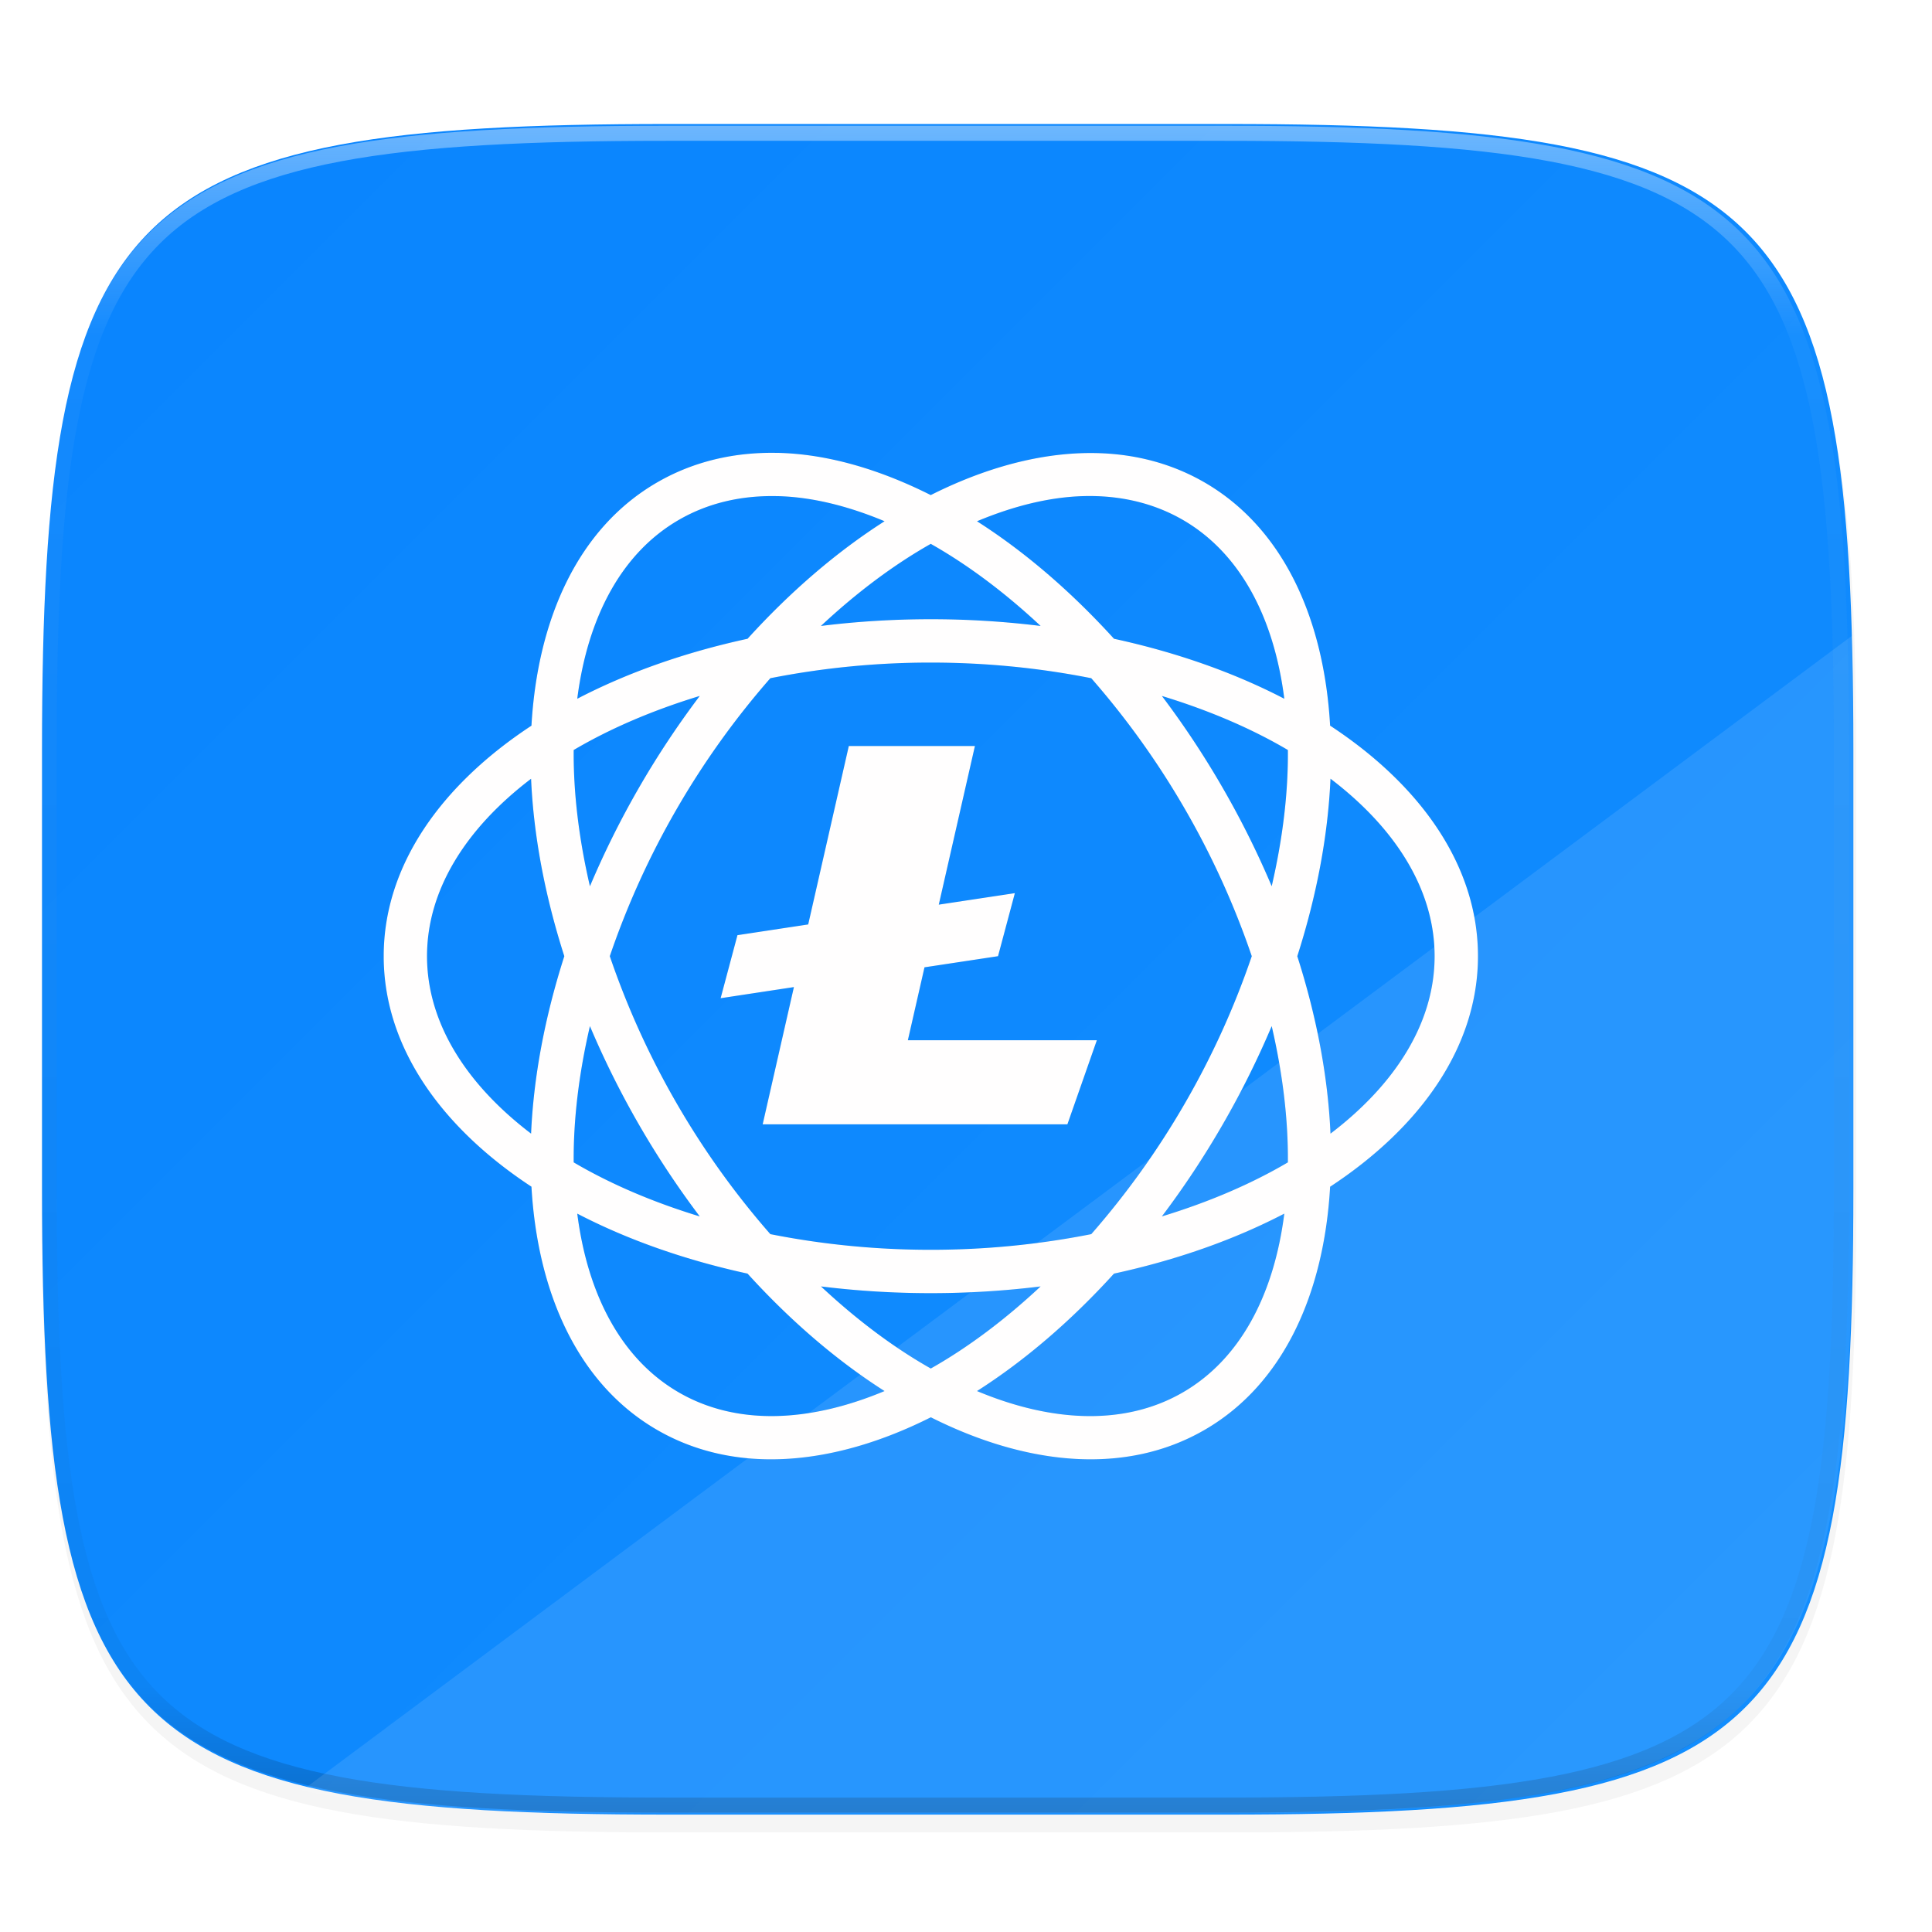 <svg xmlns="http://www.w3.org/2000/svg" width="256" height="256" viewBox="0 0 67.73 67.73">
    <defs>
        <linearGradient id="d" x1="296" x2="296" y1="-212" y2="236" gradientUnits="userSpaceOnUse">
            <stop offset="0" stop-color="#FFFEFE"/>
            <stop offset=".125" stop-color="#FFFEFE" stop-opacity=".098"/>
            <stop offset=".925" stop-opacity=".098"/>
            <stop offset="1" stop-opacity=".498"/>
        </linearGradient>
        <clipPath id="c">
            <path d="M361.938-212C507.235-212 528-191.287 528-46.125v116.25C528 215.286 507.235 236 361.937 236H214.063C68.766 236 48 215.286 48 70.125v-116.25C48-191.287 68.765-212 214.063-212z" fill="#9F4AC8"/>
        </clipPath>
        <linearGradient id="b" x1="24" x2="280" y1="28" y2="284" gradientTransform="matrix(.265 0 0 .265 -6.993 221.973)" gradientUnits="userSpaceOnUse">
            <stop offset="0" stop-color="#0984FE"/>
            <stop offset="1" stop-color="#138EFE"/>
        </linearGradient>
        <filter id="a" width="1.046" height="1.05" x="-.02" y="-.03" color-interpolation-filters="sRGB">
            <feGaussianBlur stdDeviation="2.32"/>
        </filter>
        <filter id="e" width="1.092" height="1.1" x="-.05" y="-.05" color-interpolation-filters="sRGB">
            <feGaussianBlur stdDeviation=".736"/>
        </filter>
    </defs>
    <path d="M162.537 5.568c72.648 0 83.031 10.357 83.031 82.938v58.125c0 72.58-10.383 82.937-83.031 82.937H88.599c-72.648 0-83.031-10.357-83.031-82.937V88.506c0-72.581 10.383-82.938 83.031-82.938z" transform="matrix(.265 0 0 .265 0 3.404)" opacity=".2" filter="url(#a)"/>
    <path d="M43.005 233.614c19.221 0 21.968 2.74 21.968 21.944v15.38c0 19.203-2.747 21.943-21.968 21.943H23.442c-19.222 0-21.969-2.74-21.969-21.944v-15.379c0-19.204 2.747-21.944 21.969-21.944z" fill="url(#b)" transform="translate(0 -229.267)"/>
    <path d="M361.938-212C507.235-212 528-191.287 528-46.125v116.25C528 215.286 507.235 236 361.937 236H214.063C68.766 236 48 215.286 48 70.125v-116.25C48-191.287 68.765-212 214.063-212z" clip-path="url(#c)" transform="matrix(.132 0 0 .132 -4.877 32.393)" opacity=".4" fill="none" stroke="url(#d)" stroke-width="8" stroke-linecap="round" stroke-linejoin="round"/>
    <path style="isolation:isolate" d="M27.27 245.143c-1.506-.034-2.943.291-4.23 1.034-2.767 1.598-4.193 4.777-4.409 8.53-3.141 2.063-5.18 4.885-5.18 8.08 0 3.197 2.039 6.019 5.18 8.082.216 3.752 1.643 6.931 4.411 8.53 2.768 1.598 6.232 1.243 9.59-.446 3.357 1.688 6.822 2.043 9.59.446 2.768-1.598 4.193-4.777 4.408-8.53 3.142-2.062 5.183-4.885 5.183-8.081 0-3.197-2.04-6.02-5.183-8.083-.215-3.752-1.64-6.93-4.408-8.528-2.769-1.599-6.235-1.244-9.593.446-1.797-.904-3.623-1.44-5.359-1.48zm10.722 1.516c1.27-.033 2.445.239 3.472.832 1.981 1.144 3.19 3.372 3.56 6.272-1.754-.913-3.771-1.626-5.97-2.103-1.514-1.666-3.137-3.056-4.803-4.12 1.299-.543 2.562-.85 3.741-.881zm-10.722 0c1.18.032 2.442.338 3.74.882-1.667 1.062-3.29 2.453-4.803 4.119-2.199.477-4.216 1.19-5.97 2.102.37-2.9 1.583-5.128 3.564-6.272 1.026-.593 2.2-.863 3.47-.83zm5.36 1.673c1.297.734 2.597 1.707 3.851 2.878a31.309 31.309 0 0 0-3.85-.236c-1.32 0-2.607.082-3.852.236 1.254-1.171 2.554-2.144 3.851-2.878zm.001 4.162c1.97 0 3.858.198 5.625.549a28.926 28.926 0 0 1 3.29 4.598 28.922 28.922 0 0 1 2.337 5.146 28.924 28.924 0 0 1-2.337 5.147 28.913 28.913 0 0 1-3.289 4.598c-1.768.35-3.656.548-5.626.548-1.97 0-3.858-.197-5.625-.548a28.933 28.933 0 0 1-3.29-4.597 28.945 28.945 0 0 1-2.338-5.148 28.922 28.922 0 0 1 2.338-5.146 28.96 28.96 0 0 1 3.29-4.598 28.955 28.955 0 0 1 5.625-.549zm-8.1 1.17c-.757 1.001-1.47 2.075-2.13 3.217a31.313 31.313 0 0 0-1.72 3.455c-.389-1.672-.582-3.286-.569-4.776 1.284-.757 2.777-1.396 4.418-1.896zm16.2 0c1.642.5 3.135 1.139 4.418 1.896.014 1.49-.179 3.103-.567 4.775a31.3 31.3 0 0 0-1.72-3.453 31.384 31.384 0 0 0-2.13-3.218zm-10.974 1.755l-1.424 6.256-2.48.375-.59 2.21 2.569-.39-1.095 4.812H37.42l1.032-2.947h-6.625l.583-2.558 2.578-.39.59-2.21-2.667.404 1.267-5.562zm16.886 1.147c2.326 1.77 3.65 3.933 3.65 6.221 0 2.288-1.324 4.451-3.65 6.222-.087-1.975-.478-4.077-1.164-6.22.687-2.144 1.077-4.248 1.164-6.223zm-28.025.002c.087 1.975.478 4.077 1.165 6.22-.687 2.143-1.078 4.245-1.165 6.22-2.325-1.77-3.648-3.933-3.648-6.22 0-2.288 1.323-4.45 3.648-6.22zm2.063 8.672a31.321 31.321 0 0 0 1.72 3.454 31.323 31.323 0 0 0 2.13 3.217c-1.642-.5-3.135-1.14-4.419-1.896-.013-1.49.18-3.103.569-4.775zm23.901 0c.388 1.672.58 3.285.567 4.775-1.283.757-2.776 1.396-4.418 1.896.756-1.001 1.47-2.075 2.129-3.217.66-1.142 1.233-2.299 1.722-3.454zm-24.345 6.573c1.754.912 3.771 1.625 5.97 2.102 1.512 1.666 3.136 3.055 4.802 4.118-2.695 1.128-5.228 1.194-7.208.05-1.981-1.143-3.193-3.37-3.564-6.27zm24.787 0c-.37 2.9-1.58 5.127-3.562 6.27-1.98 1.144-4.515 1.079-7.211-.05 1.666-1.063 3.29-2.452 4.802-4.118 2.2-.477 4.217-1.19 5.971-2.102zm-16.244 2.551c1.245.155 2.532.236 3.851.236 1.32 0 2.606-.081 3.85-.236-1.254 1.172-2.553 2.145-3.85 2.879-1.298-.734-2.597-1.707-3.85-2.879z" opacity=".4" fill="#111110" filter="url(#e)" transform="translate(0 -229.267)"/>
    <path fill="#FFFEFE" d="M27.27 15.877c-1.506-.035-2.943.29-4.23 1.033-2.767 1.598-4.193 4.777-4.409 8.53-3.141 2.063-5.18 4.885-5.18 8.08 0 3.197 2.039 6.02 5.18 8.082.216 3.753 1.643 6.932 4.411 8.53 2.768 1.598 6.232 1.243 9.59-.446 3.357 1.688 6.822 2.044 9.59.446s4.193-4.776 4.408-8.529c3.142-2.063 5.183-4.886 5.183-8.082 0-3.196-2.04-6.02-5.183-8.082-.215-3.753-1.64-6.93-4.408-8.53-2.769-1.597-6.235-1.243-9.593.447-1.797-.904-3.623-1.44-5.359-1.48zm10.722 1.515c1.27-.033 2.445.24 3.472.832 1.981 1.144 3.19 3.372 3.56 6.272-1.754-.912-3.771-1.625-5.97-2.103-1.514-1.665-3.137-3.056-4.803-4.119 1.299-.544 2.562-.851 3.741-.882zm-10.722.001c1.18.03 2.442.337 3.74.88-1.667 1.064-3.29 2.454-4.803 4.12-2.199.477-4.216 1.19-5.97 2.103.37-2.9 1.583-5.129 3.564-6.272 1.026-.593 2.2-.864 3.47-.83zm5.36 1.673c1.297.733 2.597 1.706 3.851 2.878a31.309 31.309 0 0 0-3.85-.236c-1.32 0-2.607.081-3.852.236 1.254-1.172 2.554-2.145 3.851-2.878zm.001 4.162c1.97 0 3.858.197 5.625.548a28.926 28.926 0 0 1 3.29 4.598 28.922 28.922 0 0 1 2.337 5.147 28.924 28.924 0 0 1-2.337 5.146 28.913 28.913 0 0 1-3.289 4.598c-1.768.351-3.656.549-5.626.549-1.97 0-3.858-.198-5.625-.549a28.933 28.933 0 0 1-3.29-4.596 28.945 28.945 0 0 1-2.338-5.148 28.922 28.922 0 0 1 2.338-5.147 28.96 28.96 0 0 1 3.29-4.598 28.955 28.955 0 0 1 5.625-.548zm-8.1 1.17a31.313 31.313 0 0 0-3.85 6.672c-.389-1.673-.582-3.286-.569-4.777 1.284-.757 2.777-1.395 4.418-1.895zm16.2 0c1.642.5 3.135 1.138 4.418 1.895.014 1.49-.179 3.103-.567 4.775a31.3 31.3 0 0 0-1.72-3.452 31.384 31.384 0 0 0-2.13-3.218zm-10.974 1.754l-1.424 6.256-2.48.376-.59 2.21 2.569-.39-1.095 4.811H37.42l1.032-2.947h-6.625l.583-2.557 2.578-.39.59-2.21-2.667.403 1.267-5.562zm16.886 1.147c2.326 1.77 3.65 3.934 3.65 6.222 0 2.287-1.324 4.45-3.65 6.221-.087-1.975-.478-4.077-1.164-6.22.687-2.144 1.077-4.247 1.164-6.223zm-28.025.002c.087 1.975.478 4.077 1.165 6.22-.687 2.143-1.078 4.245-1.165 6.22-2.325-1.77-3.648-3.933-3.648-6.22s1.323-4.45 3.648-6.22zm2.063 8.672a31.321 31.321 0 0 0 1.72 3.455 31.323 31.323 0 0 0 2.13 3.216c-1.642-.5-3.135-1.139-4.419-1.895-.013-1.49.18-3.104.569-4.776zm23.901 0c.388 1.673.58 3.285.567 4.776-1.283.756-2.776 1.395-4.418 1.895.756-1 1.47-2.074 2.129-3.216.66-1.143 1.233-2.3 1.722-3.455zm-24.345 6.573c1.754.912 3.771 1.625 5.97 2.103 1.512 1.665 3.136 3.055 4.802 4.117-2.695 1.128-5.228 1.194-7.208.05-1.981-1.143-3.193-3.37-3.564-6.27zm24.787 0c-.37 2.9-1.58 5.127-3.562 6.27-1.98 1.144-4.515 1.079-7.211-.05 1.666-1.062 3.29-2.452 4.802-4.117 2.2-.477 4.217-1.19 5.971-2.103zM28.78 45.098c1.245.154 2.532.236 3.851.236 1.32 0 2.606-.082 3.85-.236-1.254 1.172-2.553 2.145-3.85 2.878-1.298-.733-2.597-1.707-3.85-2.878z" style="isolation:isolate"/>
    <path style="isolation:isolate" d="M64.928 22.286L10.583 62.774c3.059.611 6.992.798 12.044.798h19.94c19.593 0 22.393-2.793 22.393-22.367V25.529c0-1.139-.01-2.215-.032-3.243z" opacity=".1" fill="#FFFEFE"/>
</svg>
